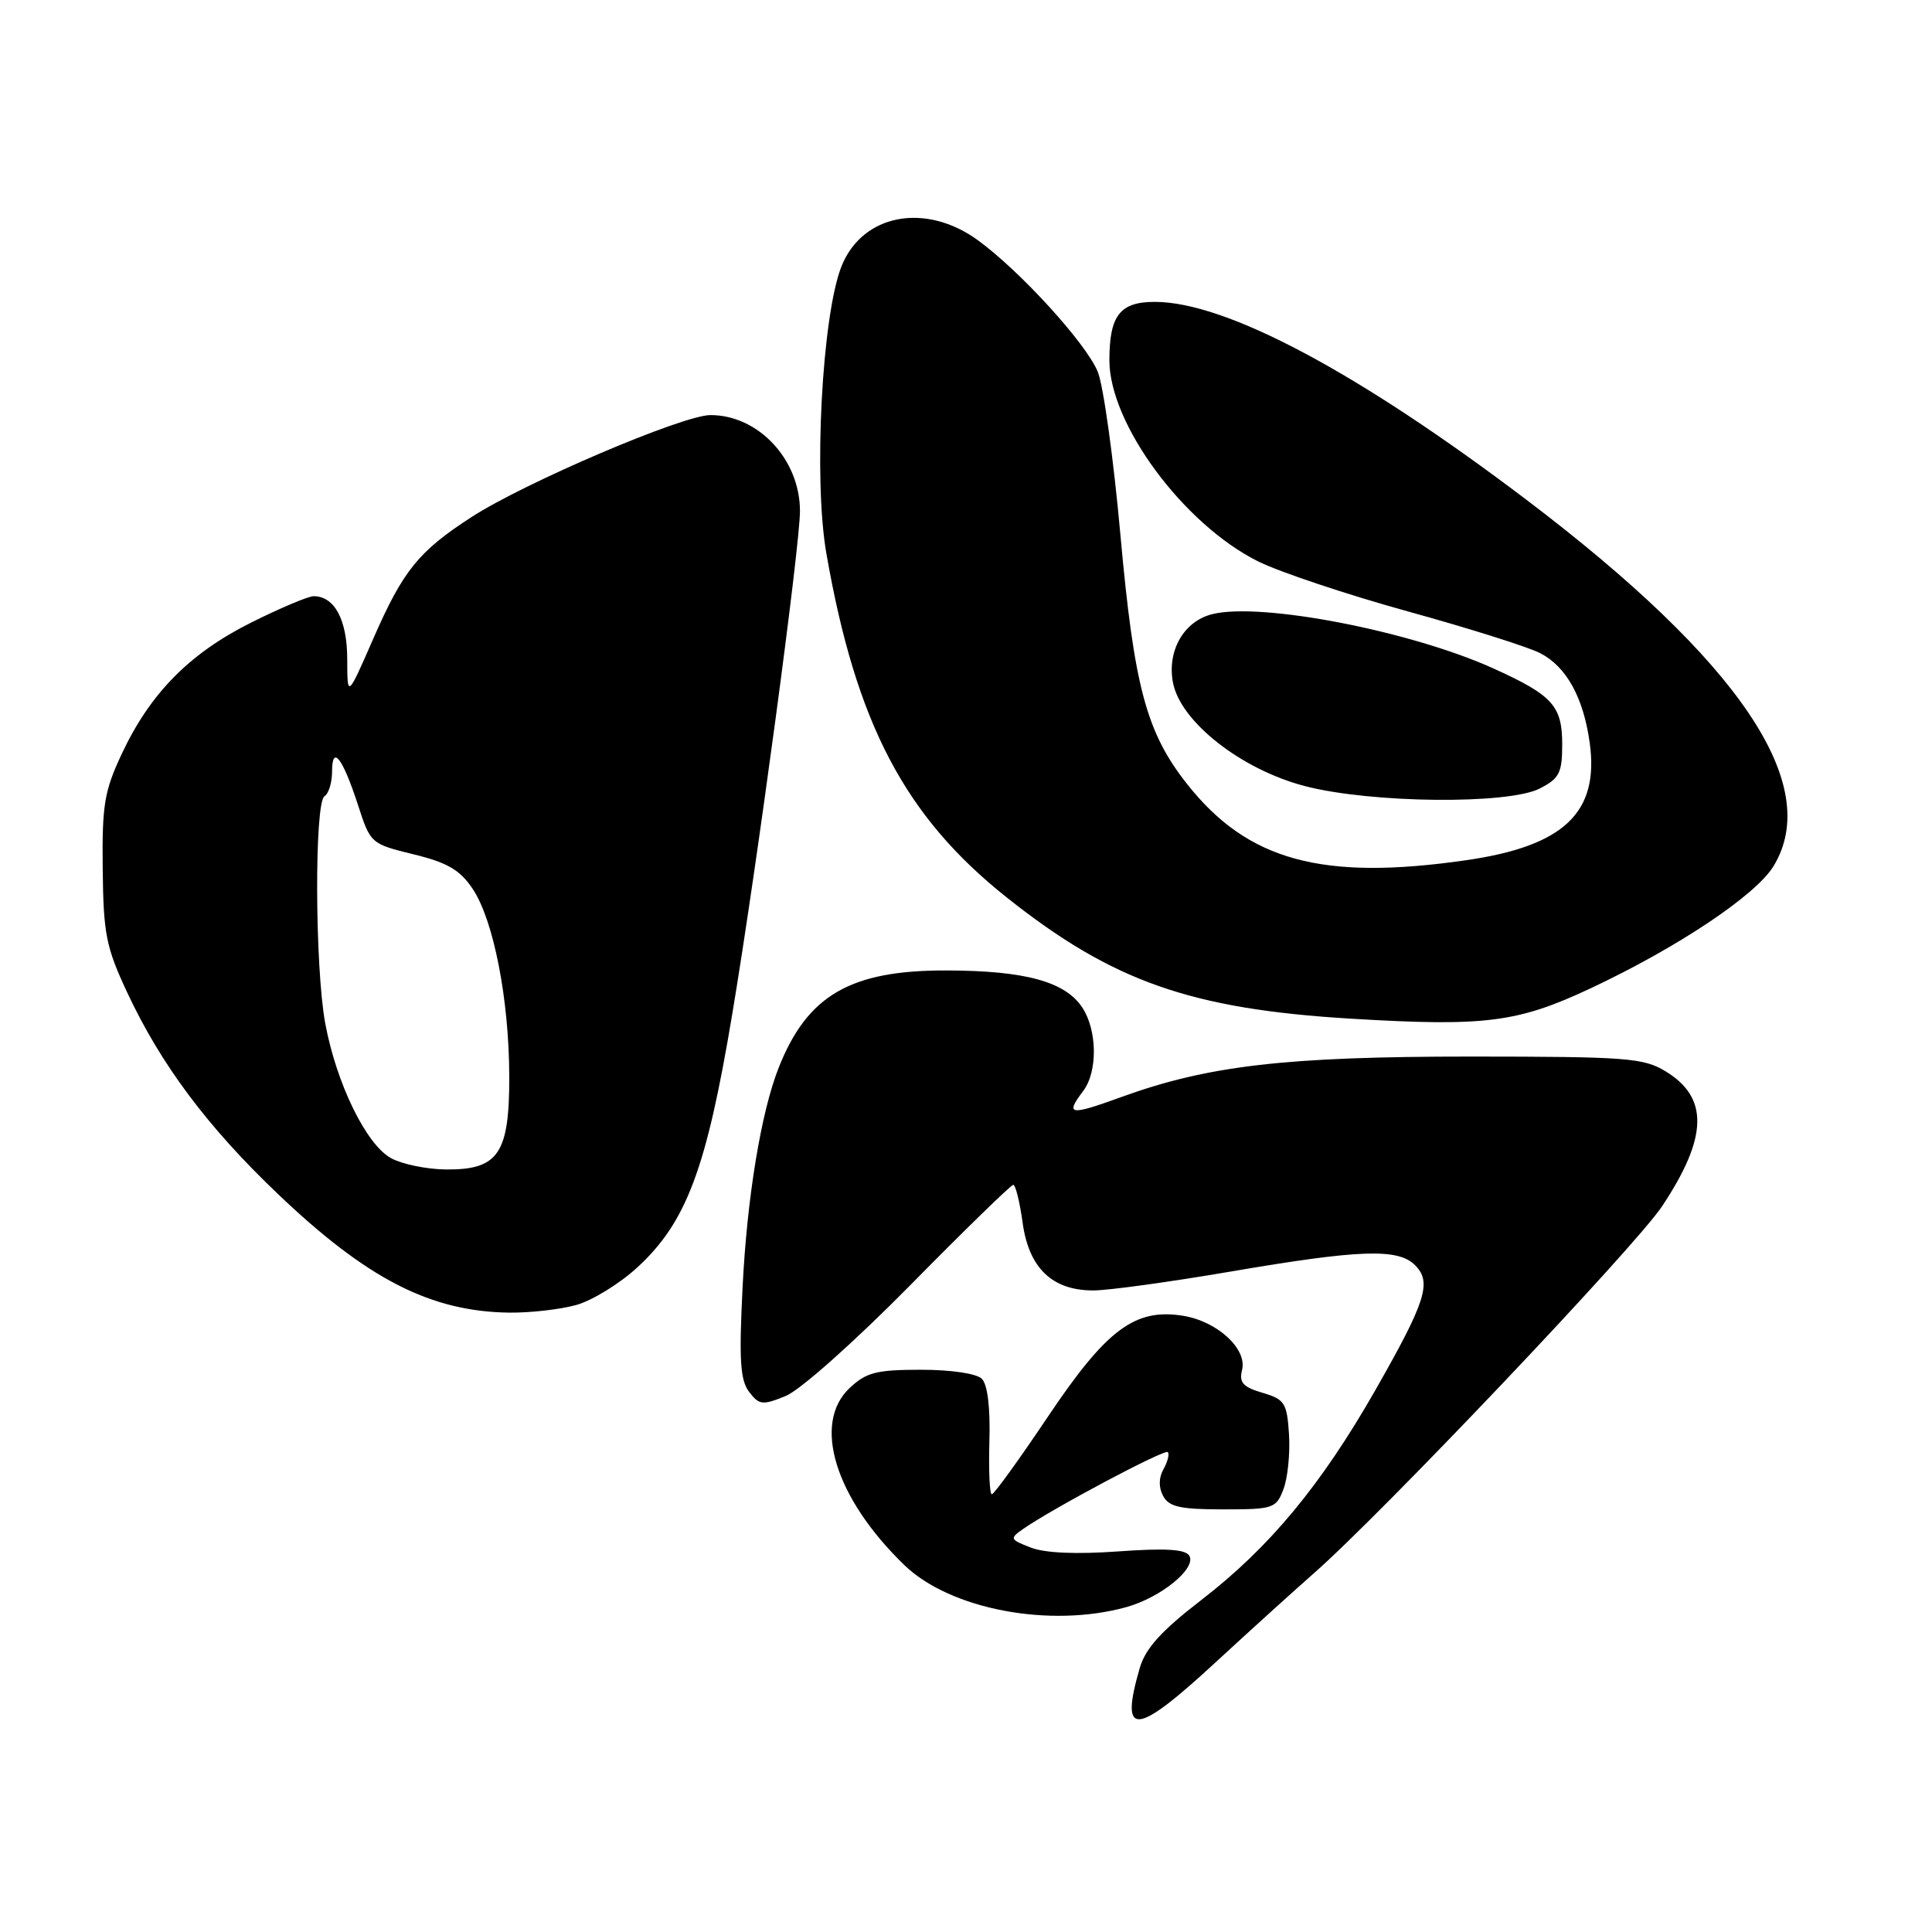 <?xml version="1.0" encoding="UTF-8" standalone="no"?>
<!DOCTYPE svg PUBLIC "-//W3C//DTD SVG 1.1//EN" "http://www.w3.org/Graphics/SVG/1.1/DTD/svg11.dtd" >
<svg xmlns="http://www.w3.org/2000/svg" xmlns:xlink="http://www.w3.org/1999/xlink" version="1.1" viewBox="0 0 256 256">
 <g >
 <path fill="currentColor"
d=" M 161.10 220.24 C 165.72 215.98 171.53 210.72 174.00 208.55 C 182.96 200.72 216.69 165.17 220.24 159.83 C 226.30 150.70 226.44 145.46 220.72 141.97 C 217.77 140.17 215.60 140.01 194.88 140.00 C 170.32 140.00 160.09 141.19 148.56 145.37 C 141.71 147.86 141.11 147.76 143.53 144.56 C 145.46 142.01 145.40 136.54 143.42 133.52 C 141.17 130.08 135.86 128.62 125.50 128.59 C 112.70 128.54 106.97 131.86 103.17 141.50 C 100.85 147.37 98.99 158.67 98.40 170.50 C 97.91 180.20 98.08 182.87 99.26 184.43 C 100.60 186.18 101.03 186.23 104.12 184.97 C 106.02 184.20 113.25 177.76 120.61 170.30 C 127.82 162.98 133.96 157.00 134.26 157.00 C 134.57 157.00 135.12 159.25 135.50 162.00 C 136.33 168.04 139.43 171.00 144.88 170.99 C 146.87 170.99 155.03 169.86 163.00 168.50 C 180.18 165.56 185.24 165.38 187.50 167.64 C 189.76 169.90 188.95 172.43 182.23 184.22 C 175.04 196.81 168.21 205.05 159.19 212.00 C 153.89 216.09 151.79 218.40 151.03 221.00 C 148.33 230.28 150.41 230.12 161.10 220.24 Z  M 149.25 212.95 C 153.85 211.67 158.60 207.78 157.58 206.13 C 157.05 205.28 154.40 205.12 148.17 205.57 C 142.59 205.97 138.46 205.79 136.58 205.06 C 133.80 203.98 133.76 203.86 135.58 202.59 C 139.51 199.85 154.32 191.98 154.74 192.41 C 154.98 192.65 154.73 193.66 154.18 194.65 C 153.53 195.80 153.51 197.09 154.12 198.22 C 154.89 199.67 156.39 200.00 162.06 200.00 C 168.73 200.00 169.10 199.88 170.07 197.31 C 170.63 195.83 170.96 192.57 170.80 190.06 C 170.53 185.89 170.23 185.42 167.28 184.55 C 164.70 183.79 164.16 183.19 164.58 181.53 C 165.28 178.74 161.31 175.09 156.78 174.35 C 150.40 173.32 146.64 176.12 138.90 187.65 C 135.08 193.34 131.72 198.00 131.42 198.00 C 131.13 198.00 130.99 194.83 131.10 190.95 C 131.23 186.54 130.86 183.46 130.10 182.70 C 129.40 182.00 126.05 181.50 122.03 181.50 C 116.14 181.50 114.79 181.84 112.58 183.92 C 107.59 188.62 110.65 198.51 119.84 207.39 C 125.92 213.26 139.13 215.76 149.25 212.95 Z  M 76.35 172.92 C 78.47 172.33 82.13 170.08 84.47 167.92 C 90.97 161.93 93.62 154.85 97.04 134.29 C 100.29 114.85 106.00 72.37 106.00 67.72 C 106.00 60.90 100.50 55.00 94.14 55.00 C 90.49 55.00 69.57 63.93 62.50 68.50 C 55.48 73.03 53.40 75.61 49.47 84.61 C 46.02 92.50 46.02 92.50 46.01 87.32 C 46.00 82.13 44.33 79.00 41.56 79.00 C 40.85 79.00 37.10 80.58 33.23 82.52 C 25.10 86.59 19.89 91.88 16.14 99.88 C 13.82 104.81 13.51 106.68 13.61 115.15 C 13.70 123.76 14.05 125.52 16.87 131.54 C 21.32 141.05 27.47 149.28 36.73 158.12 C 48.61 169.47 57.04 173.80 67.50 173.93 C 70.25 173.96 74.23 173.51 76.35 172.92 Z  M 210.76 130.96 C 222.30 125.54 232.65 118.63 235.00 114.77 C 241.57 103.99 230.56 87.67 202.27 66.23 C 179.92 49.30 162.46 40.00 153.01 40.00 C 148.40 40.00 147.00 41.80 147.00 47.74 C 147.00 56.16 156.80 69.43 166.67 74.37 C 169.52 75.79 178.46 78.78 186.53 81.01 C 194.61 83.24 202.51 85.73 204.09 86.55 C 207.57 88.35 209.82 92.44 210.65 98.46 C 211.91 107.67 207.23 112.11 194.29 113.98 C 175.19 116.74 165.35 114.06 157.32 103.92 C 151.89 97.06 150.28 91.03 148.46 70.87 C 147.55 60.76 146.20 51.03 145.45 49.24 C 143.87 45.45 135.23 35.97 129.60 31.85 C 122.64 26.77 114.28 28.35 111.51 35.27 C 108.92 41.75 107.77 63.44 109.50 73.35 C 113.43 95.86 119.88 108.17 133.39 118.91 C 147.38 130.04 157.78 133.70 179.00 134.98 C 196.79 136.05 201.09 135.50 210.76 130.96 Z  M 204.05 104.47 C 206.63 103.14 207.00 102.40 207.00 98.63 C 207.00 93.54 205.73 92.13 197.97 88.61 C 186.97 83.61 167.07 79.76 160.62 81.38 C 156.87 82.32 154.63 86.21 155.42 90.43 C 156.39 95.62 164.46 101.96 172.90 104.16 C 181.64 106.44 199.89 106.63 204.05 104.47 Z  M 51.83 153.47 C 48.52 151.67 44.57 143.56 43.09 135.57 C 41.72 128.09 41.65 106.34 43.00 105.50 C 43.55 105.16 44.00 103.69 44.00 102.24 C 44.00 98.60 45.40 100.41 47.43 106.65 C 49.08 111.76 49.15 111.82 54.79 113.20 C 59.26 114.29 60.94 115.26 62.62 117.76 C 65.40 121.90 67.46 132.41 67.48 142.65 C 67.50 152.87 66.04 155.02 59.10 154.96 C 56.57 154.94 53.30 154.27 51.83 153.47 Z "/>
</g>
</svg>
